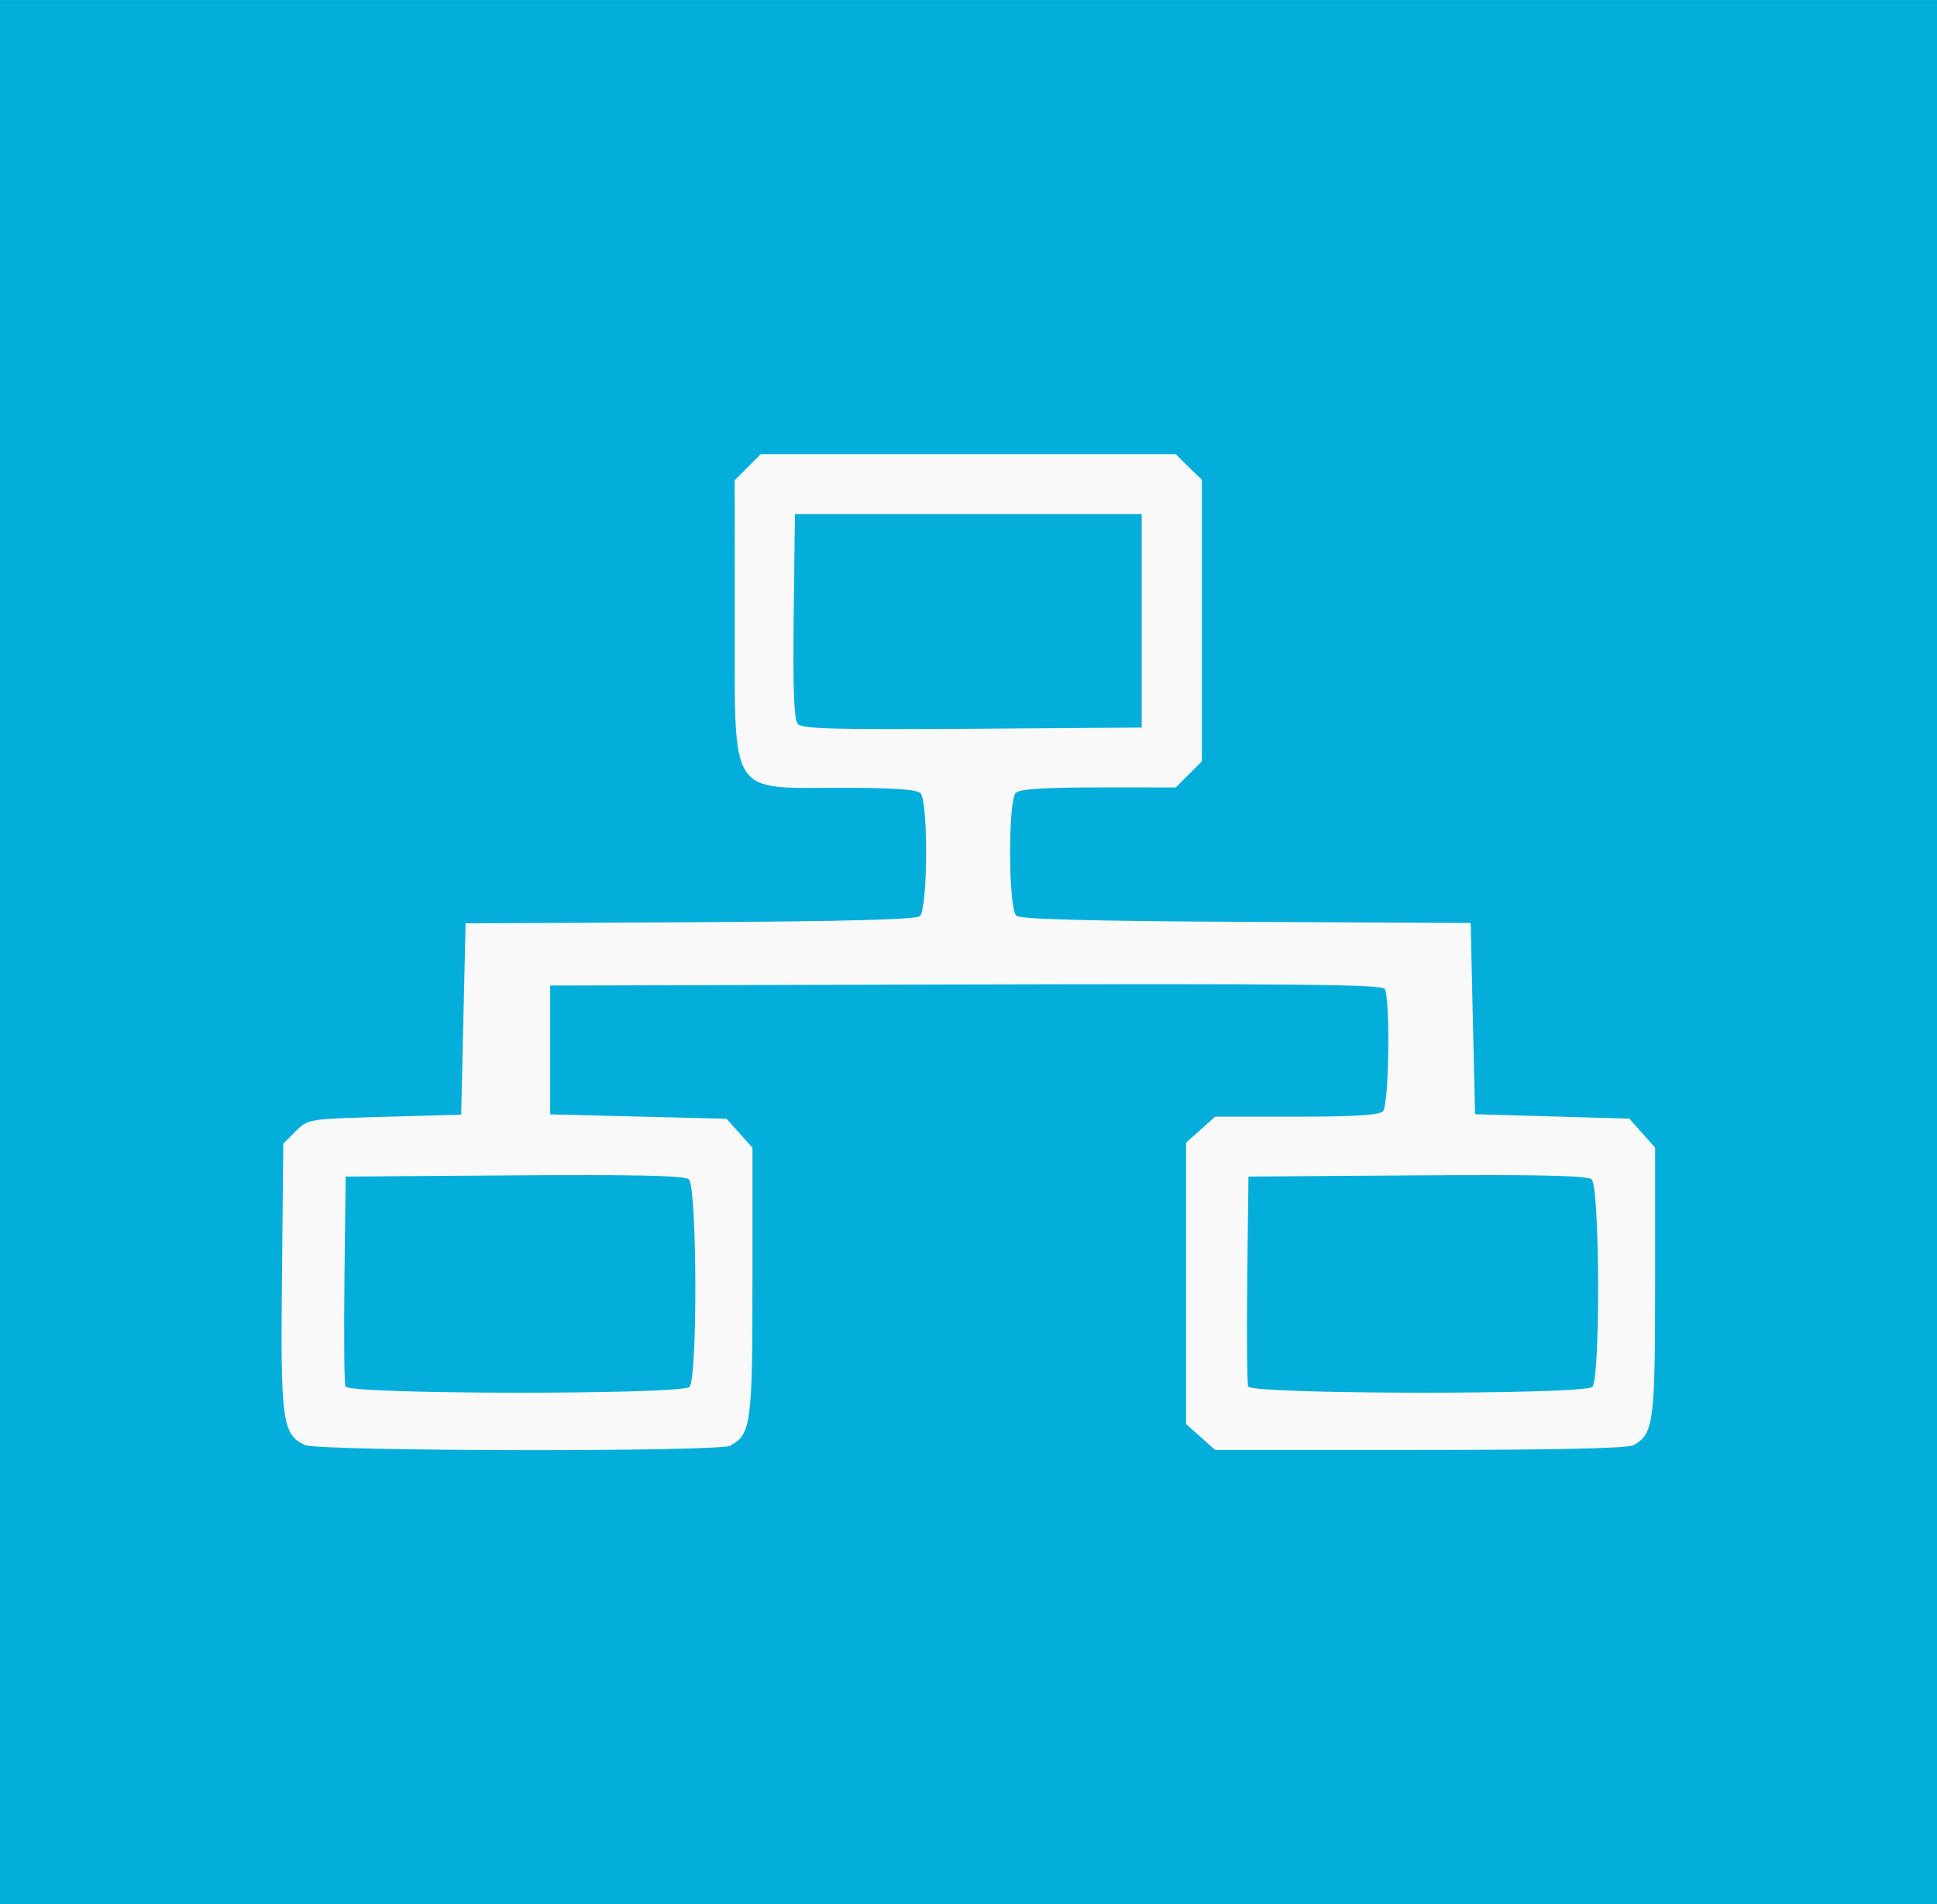 <?xml version="1.0" encoding="UTF-8" standalone="no"?>
<!-- Created with Inkscape (http://www.inkscape.org/) -->

<svg
   xmlns:dc="http://purl.org/dc/elements/1.1/"
   xmlns:cc="http://creativecommons.org/ns#"
   xmlns:rdf="http://www.w3.org/1999/02/22-rdf-syntax-ns#"
   xmlns:svg="http://www.w3.org/2000/svg"
   xmlns="http://www.w3.org/2000/svg"
   xmlns:sodipodi="http://sodipodi.sourceforge.net/DTD/sodipodi-0.dtd"
   xmlns:inkscape="http://www.inkscape.org/namespaces/inkscape"
   width="60"
   height="59"
   viewBox="0 0 15.875 15.61"
   version="1.1"
   id="svg8837"
   inkscape:version="0.92.0 unknown"
   sodipodi:docname="network-workgroup.svg"
   inkscape:export-filename="/usr/share/sundaramenu/Themes/Menu/Windows8/network-workgroup.png"
   inkscape:export-xdpi="96"
   inkscape:export-ydpi="96">
  <defs
     id="defs8831" />
  <sodipodi:namedview
     id="base"
     pagecolor="#ffffff"
     bordercolor="#666666"
     borderopacity="1.0"
     inkscape:pageopacity="0.0"
     inkscape:pageshadow="2"
     inkscape:zoom="1.979899"
     inkscape:cx="56.337323"
     inkscape:cy="38.204082"
     inkscape:document-units="mm"
     inkscape:current-layer="layer1"
     showgrid="false"
     units="px"
     inkscape:snap-page="false"
     inkscape:window-width="1366"
     inkscape:window-height="699"
     inkscape:window-x="0"
     inkscape:window-y="0"
     inkscape:window-maximized="1" />
  <g
     inkscape:label="Layer 1"
     inkscape:groupmode="layer"
     id="layer1"
     transform="translate(0,-281.39)">
    <rect
       style="fill:#04aeda;fill-opacity:1;stroke:none;stroke-width:0.265"
       id="rect8850"
       width="15.875"
       height="15.61"
       x="0"
       y="281.39" />
    <path
       inkscape:connector-curvature="0"
       id="path10169"
       d="M 4.819,310.324 V 299.74 h 10.583 10.583 v 10.583 10.583 H 15.403 4.819 Z"
       style="fill:#fcfcfc;stroke-width:0.041" />
    <path
       inkscape:connector-curvature="0"
       id="path10163"
       d="m 5.987,293.239 c 0.168,-0.09 0.18,-0.182 0.18,-1.345 v -1.095 l -0.106,-0.119 -0.106,-0.119 -0.723,-0.018 -0.723,-0.018 v -0.528 -0.528 l 3.405,-0.009 c 2.7,-0.007 3.411,1.8e-4 3.434,0.036 0.048,0.076 0.036,0.954 -0.014,1.004 -0.031,0.031 -0.24,0.044 -0.71,0.044 H 9.959 l -0.119,0.106 -0.119,0.106 v 1.154 1.154 l 0.119,0.106 0.119,0.106 h 1.678 c 1.081,0 1.703,-0.013 1.748,-0.038 0.168,-0.09 0.18,-0.182 0.18,-1.345 v -1.095 l -0.106,-0.119 -0.106,-0.119 -0.632,-0.018 -0.632,-0.018 -0.018,-0.784 -0.018,-0.784 -1.837,-0.009 c -1.283,-0.006 -1.852,-0.022 -1.886,-0.05 -0.066,-0.054 -0.07,-0.943 -0.005,-1.008 0.031,-0.031 0.233,-0.044 0.677,-0.044 H 9.636 l 0.107,-0.107 0.107,-0.107 v -1.154 -1.154 L 9.742,285.219 9.636,285.113 H 7.935 6.235 l -0.107,0.107 -0.107,0.107 8.084e-4,1.142 c 0.001,1.469 -0.057,1.379 0.882,1.379 0.415,0 0.61,0.013 0.64,0.044 0.065,0.065 0.06,0.954 -0.005,1.008 -0.034,0.028 -0.603,0.043 -1.886,0.05 l -1.837,0.009 -0.018,0.784 -0.018,0.784 -0.628,0.018 c -0.627,0.018 -0.628,0.018 -0.729,0.119 l -0.101,0.101 -0.011,1.093 c -0.012,1.181 0.003,1.288 0.186,1.377 0.109,0.053 3.392,0.058 3.49,0.006 z m -3.156,-0.483 c -0.01,-0.025 -0.013,-0.423 -0.008,-0.884 l 0.01,-0.837 1.381,-0.01 c 0.989,-0.007 1.395,0.002 1.431,0.032 0.068,0.056 0.073,1.634 0.006,1.702 -0.065,0.065 -2.794,0.063 -2.819,-0.003 z m 7.399,0 c -0.01,-0.025 -0.013,-0.423 -0.008,-0.884 l 0.01,-0.837 1.381,-0.01 c 0.989,-0.007 1.395,0.002 1.431,0.032 0.068,0.056 0.073,1.634 0.006,1.702 -0.065,0.065 -2.794,0.063 -2.819,-0.003 z m -3.693,-5.434 c -0.03,-0.036 -0.039,-0.296 -0.032,-0.884 l 0.01,-0.834 H 7.935 9.357 v 0.875 0.875 l -1.389,0.01 c -1.149,0.008 -1.397,7.9e-4 -1.431,-0.041 z"
       style="fill:#f9f9f9;stroke-width:0.036"
       sodipodi:nodetypes="csccccccccccscccccccscsccccccccccsccccccccccccsccccccccccccccccccccccccccccccccccccccc" />
  </g>
</svg>

